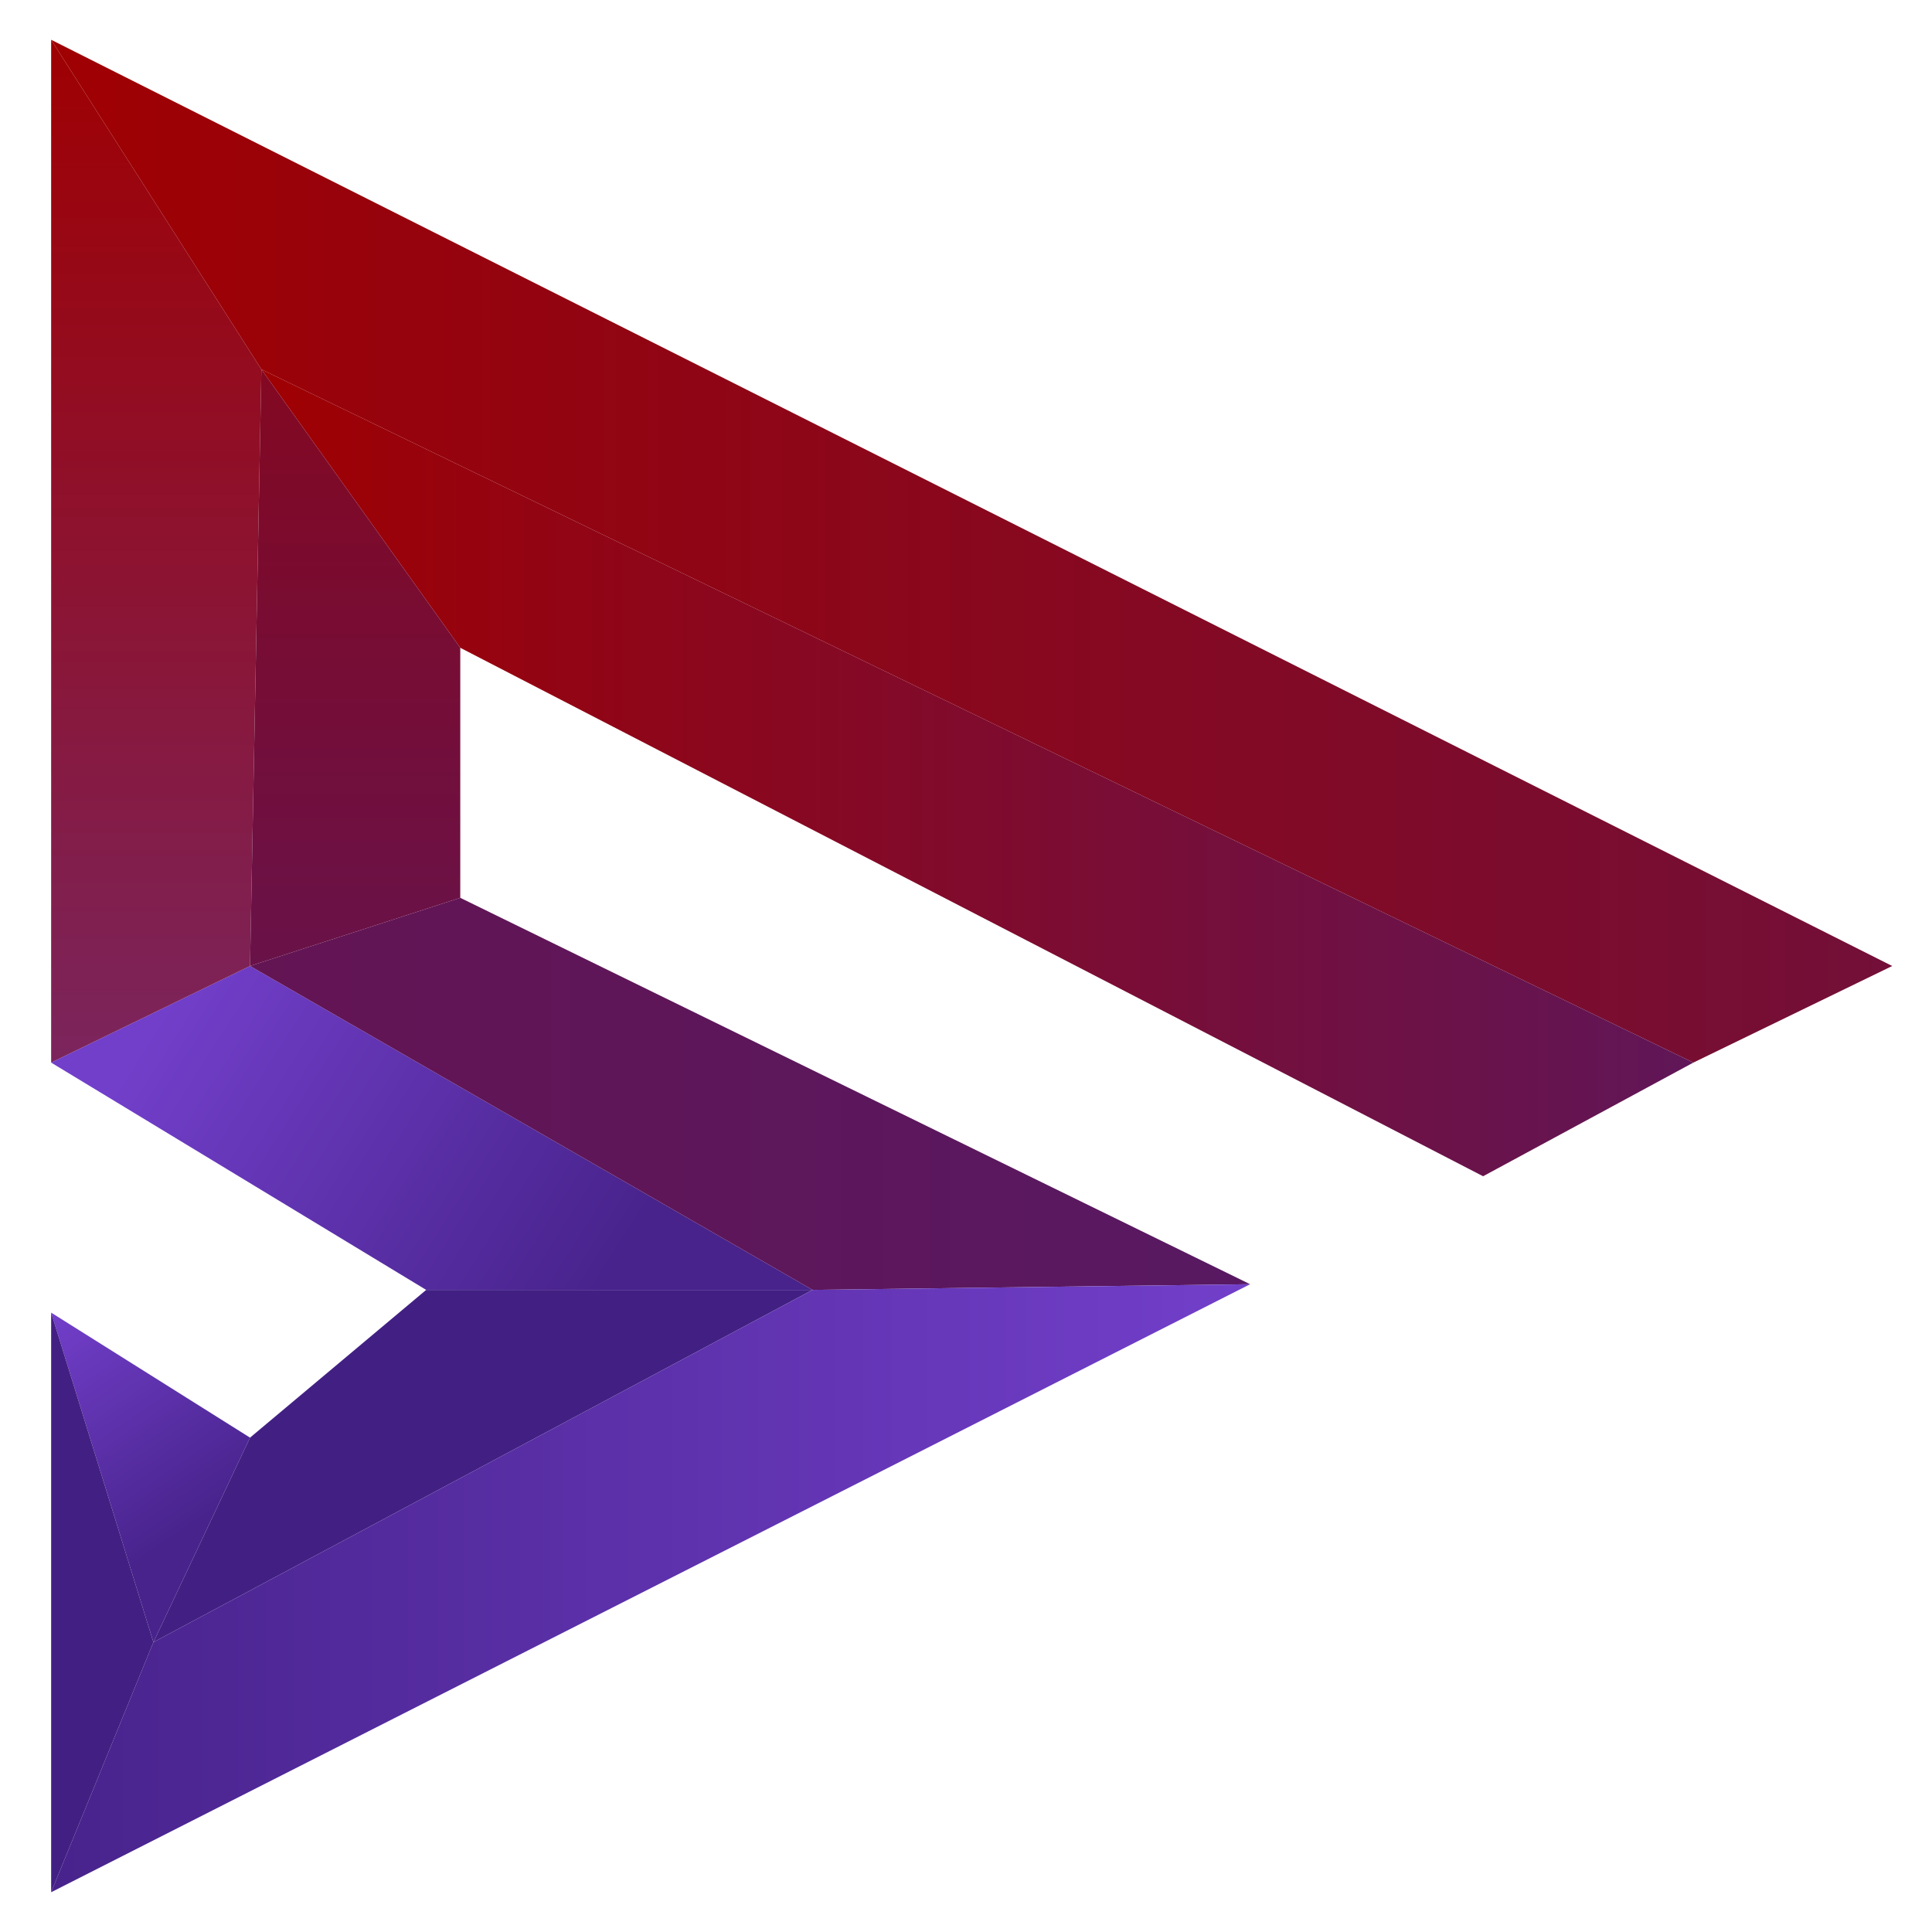 <?xml version="1.0" encoding="utf-8"?>
<!-- Generator: Adobe Illustrator 21.0.0, SVG Export Plug-In . SVG Version: 6.00 Build 0)  -->
<svg version="1.1" id="Layer_1" xmlns="http://www.w3.org/2000/svg" xmlns:xlink="http://www.w3.org/1999/xlink" x="0px" y="0px"
	 viewBox="0 0 34 34" style="enable-background:new 0 0 34 34;" xml:space="preserve">
<style type="text/css">
	.st0{fill:url(#SVGID_1_);}
	.st1{fill:url(#SVGID_2_);}
	.st2{fill:url(#SVGID_3_);}
	.st3{fill:url(#SVGID_4_);}
	.st4{fill:url(#SVGID_5_);}
	.st5{fill:url(#SVGID_6_);}
	.st6{fill:url(#SVGID_7_);}
	.st7{fill:url(#SVGID_8_);}
	.st8{fill:url(#SVGID_9_);}
	.st9{fill:url(#SVGID_10_);}
</style>
<g>
	<linearGradient id="SVGID_1_" gradientUnits="userSpaceOnUse" x1="0.869" y1="23.105" x2="3.422" y2="26.849">
		<stop  offset="0" style="stop-color:#723FCA"/>
		<stop  offset="1" style="stop-color:#48238C"/>
	</linearGradient>
	<polygon class="st0" points="2.7,28.9 4.4,25.3 0.9,23.1 	"/>
	<linearGradient id="SVGID_2_" gradientUnits="userSpaceOnUse" x1="10.694" y1="22.862" x2="3.972" y2="27.201">
		<stop  offset="0" style="stop-color:#422083"/>
		<stop  offset="1" style="stop-color:#422083"/>
	</linearGradient>
	<polygon class="st1" points="7.5,22.7 14.3,22.7 2.7,28.9 4.4,25.3 	"/>
	<linearGradient id="SVGID_3_" gradientUnits="userSpaceOnUse" x1="2.864" y1="17.69" x2="10.607" y2="22.625">
		<stop  offset="0" style="stop-color:#723FCA"/>
		<stop  offset="1" style="stop-color:#48238C"/>
	</linearGradient>
	<polygon class="st2" points="0.9,18.7 4.4,17 14.3,22.7 7.5,22.7 	"/>
	<linearGradient id="SVGID_4_" gradientUnits="userSpaceOnUse" x1="4.448" y1="19.262" x2="21.955" y2="19.262">
		<stop  offset="0" style="stop-color:#631453"/>
		<stop  offset="1" style="stop-color:#581962"/>
	</linearGradient>
	<polygon class="st3" points="8.1,15.8 22,22.6 14.3,22.7 4.4,17 	"/>
	<linearGradient id="SVGID_5_" gradientUnits="userSpaceOnUse" x1="0.917" y1="27.978" x2="21.955" y2="27.978">
		<stop  offset="0" style="stop-color:#48238C"/>
		<stop  offset="1" style="stop-color:#723FCA"/>
	</linearGradient>
	<polygon class="st4" points="0.9,33.3 2.7,28.9 14.3,22.7 22,22.6 	"/>
	<linearGradient id="SVGID_6_" gradientUnits="userSpaceOnUse" x1="0.917" y1="28.244" x2="2.725" y2="28.244">
		<stop  offset="0" style="stop-color:#422083"/>
		<stop  offset="1" style="stop-color:#422083"/>
	</linearGradient>
	<polygon class="st5" points="0.9,23.1 0.9,33.3 2.7,28.9 	"/>
	<linearGradient id="SVGID_7_" gradientUnits="userSpaceOnUse" x1="2.767" y1="18.72" x2="2.767" y2="0.67">
		<stop  offset="0" style="stop-color:#7B255D"/>
		<stop  offset="1" style="stop-color:#9F0002"/>
	</linearGradient>
	<polygon class="st6" points="0.9,0.7 4.6,6.5 4.4,17 0.9,18.7 	"/>
	<linearGradient id="SVGID_8_" gradientUnits="userSpaceOnUse" x1="0.917" y1="9.695" x2="33.25" y2="9.695">
		<stop  offset="0" style="stop-color:#9F0002"/>
		<stop  offset="1" style="stop-color:#730F38"/>
	</linearGradient>
	<polygon class="st7" points="33.3,17 29.8,18.7 4.6,6.5 0.9,0.7 	"/>
	<linearGradient id="SVGID_9_" gradientUnits="userSpaceOnUse" x1="4.618" y1="13.603" x2="29.846" y2="13.603">
		<stop  offset="0" style="stop-color:#9F0002"/>
		<stop  offset="1" style="stop-color:#601658"/>
	</linearGradient>
	<polygon class="st8" points="26.1,20.7 29.8,18.7 4.6,6.5 8.1,11.4 	"/>
	<linearGradient id="SVGID_10_" gradientUnits="userSpaceOnUse" x1="6.298" y1="17.007" x2="6.298" y2="6.528">
		<stop  offset="0" style="stop-color:#691249"/>
		<stop  offset="1" style="stop-color:#830822"/>
	</linearGradient>
	<polygon class="st9" points="4.6,6.5 4.4,17 8.1,15.8 8.1,11.4 	"/>
</g>
</svg>
